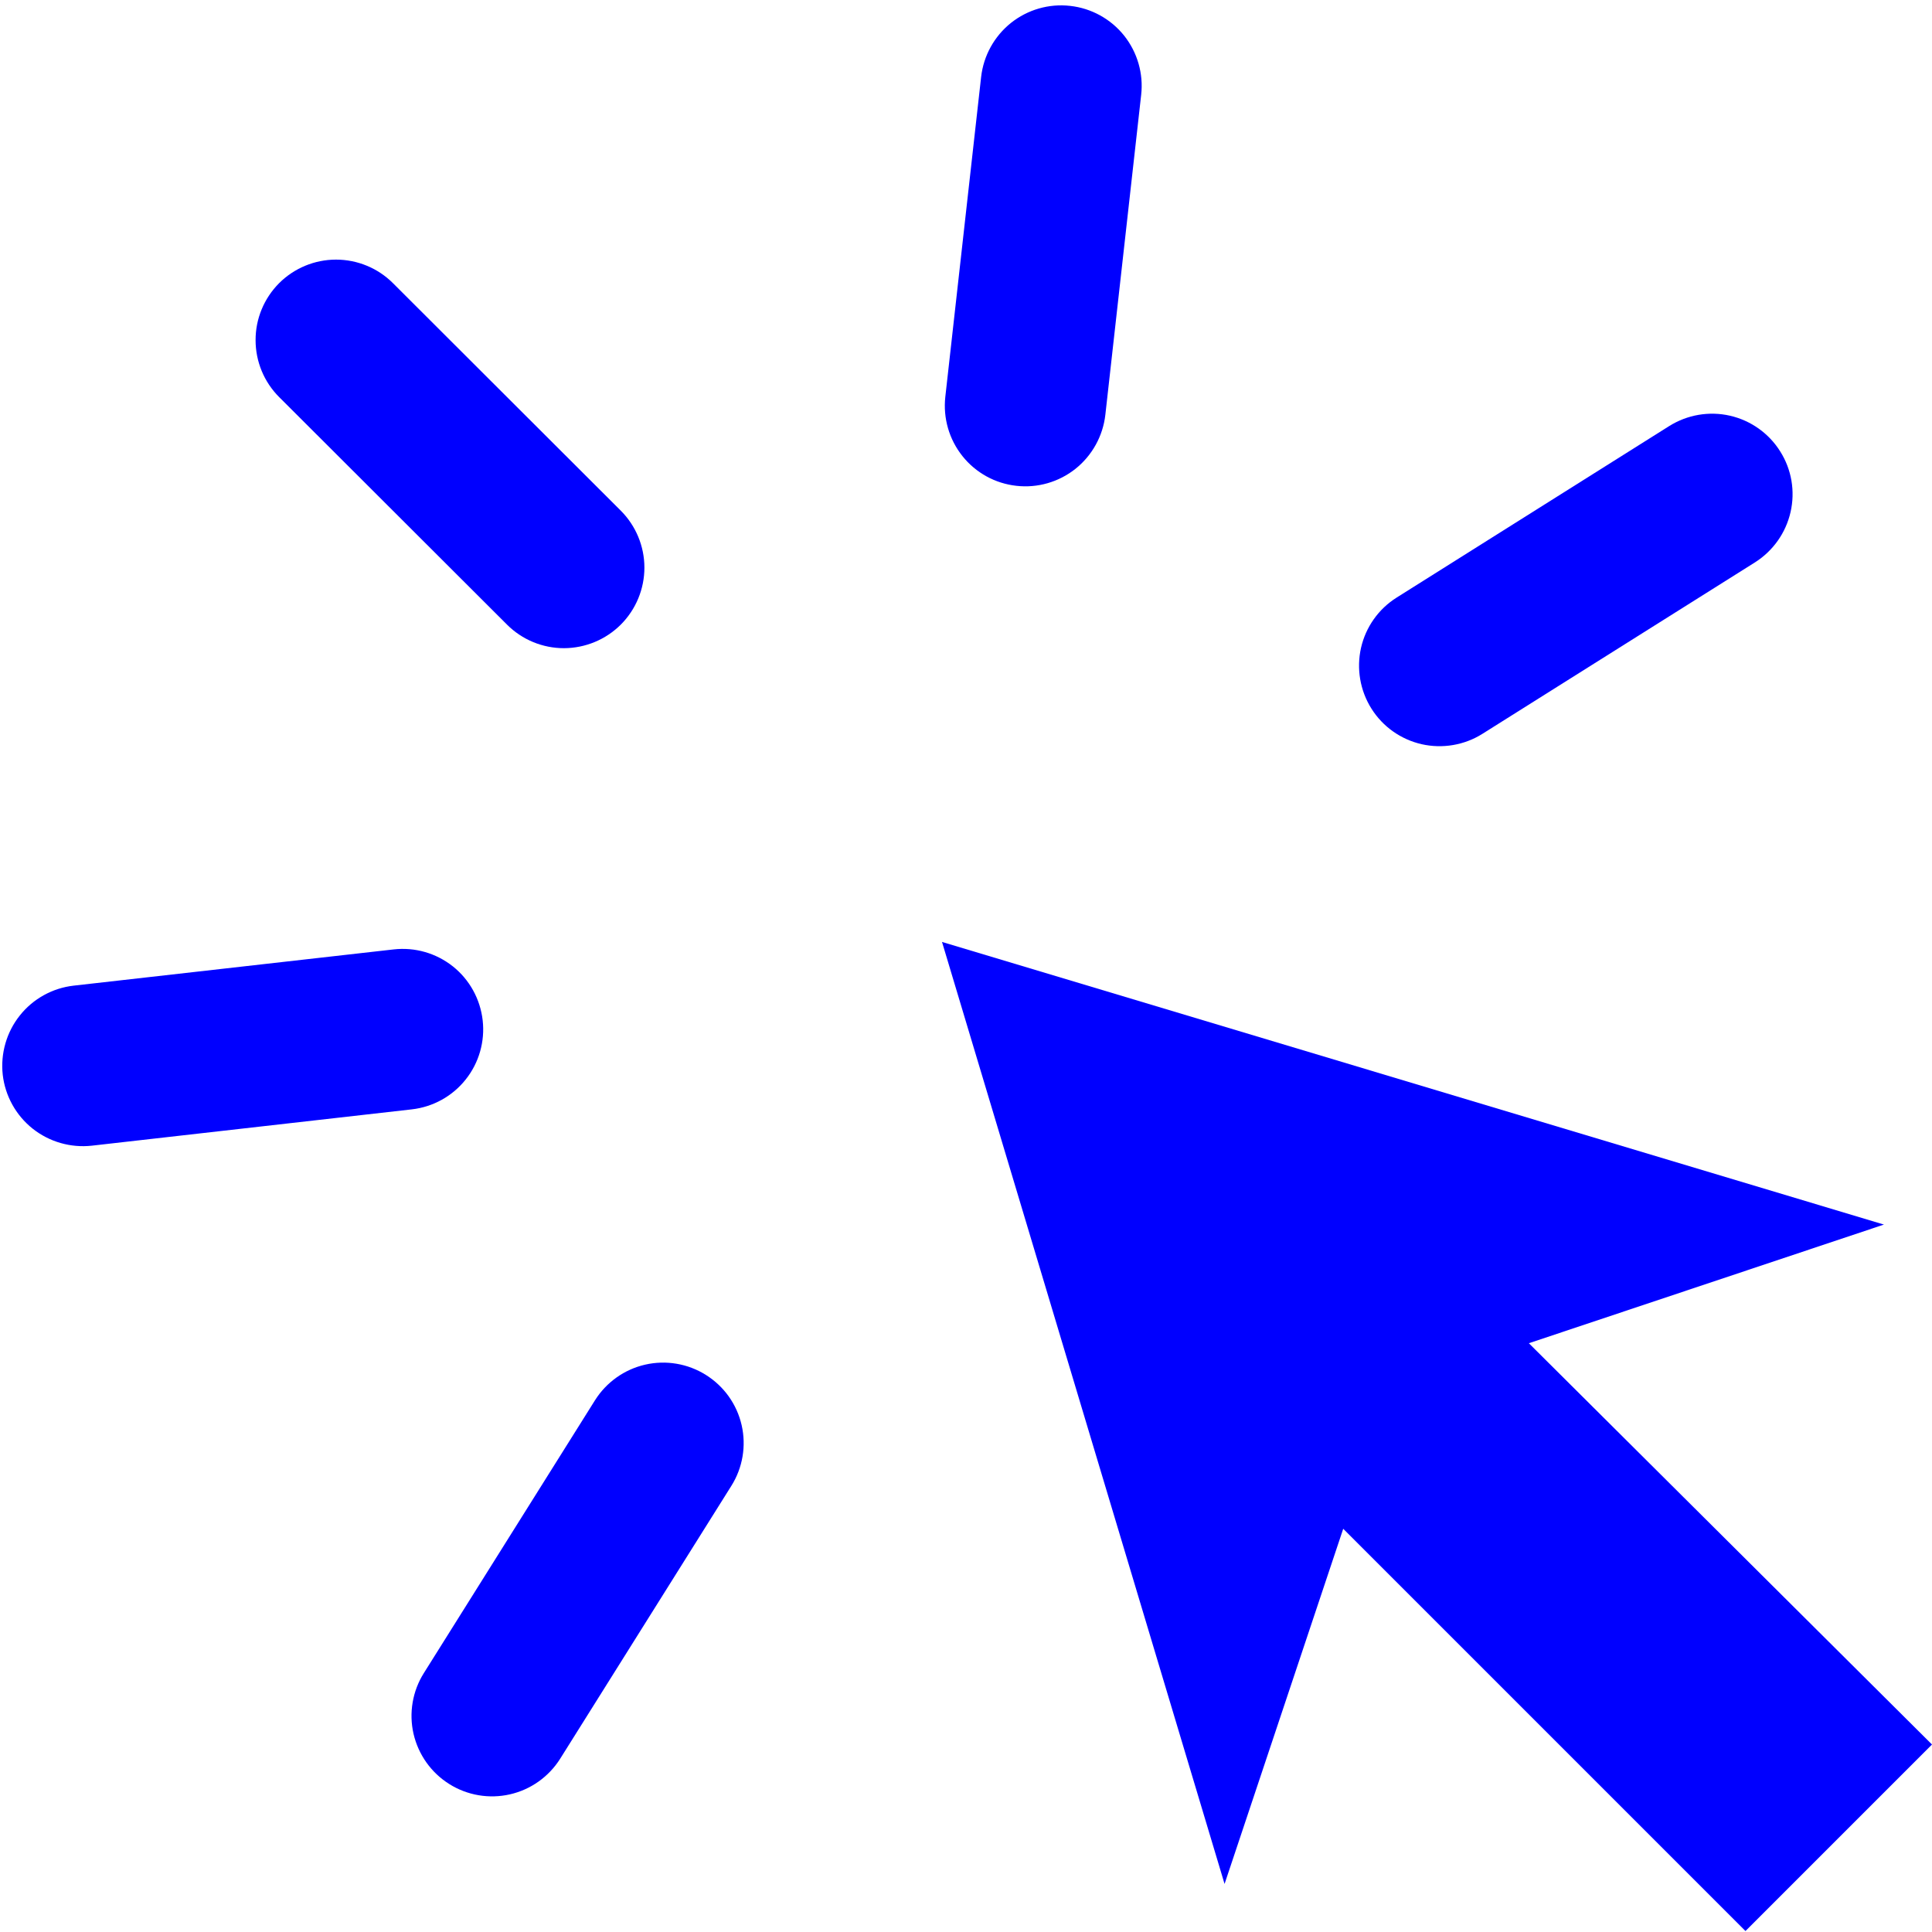 <svg width="24" height="24" viewBox="0 0 24 24" fill="none" xmlns="http://www.w3.org/2000/svg">
<g clipPath="url(#clip0_2741_3563)">
<path d="M13.293 0.073C13.557 0.102 13.798 0.235 13.964 0.442C14.129 0.65 14.206 0.914 14.176 1.178L13.731 5.153C13.701 5.416 13.568 5.657 13.361 5.823C13.154 5.988 12.889 6.065 12.626 6.035C12.362 6.006 12.121 5.873 11.956 5.666C11.79 5.458 11.714 5.194 11.743 4.93L12.188 0.955C12.218 0.692 12.351 0.451 12.558 0.285C12.765 0.12 13.03 0.043 13.293 0.073Z" fill="#0000FF"/>
<path d="M4.174 3.225C3.909 3.225 3.654 3.331 3.467 3.518C3.28 3.706 3.174 3.96 3.175 4.226C3.175 4.491 3.28 4.745 3.468 4.933L6.298 7.759C6.486 7.947 6.74 8.052 7.006 8.052C7.271 8.051 7.525 7.946 7.713 7.758C7.9 7.57 8.005 7.316 8.005 7.051C8.005 6.786 7.899 6.531 7.712 6.344L4.881 3.517C4.694 3.33 4.439 3.225 4.174 3.225Z" fill="#0000FF"/>
<path d="M0.246 12.615C0.081 12.822 0.005 13.087 0.034 13.351C0.064 13.614 0.198 13.855 0.405 14.02C0.613 14.185 0.877 14.261 1.141 14.232L5.115 13.781C5.379 13.751 5.62 13.618 5.785 13.41C5.95 13.203 6.026 12.938 5.996 12.675C5.966 12.411 5.833 12.17 5.626 12.005C5.418 11.84 5.154 11.764 4.89 11.794L0.915 12.244C0.652 12.274 0.411 12.407 0.246 12.615Z" fill="#0000FF"/>
<path d="M5.581 22.162C5.356 22.021 5.197 21.797 5.137 21.538C5.078 21.28 5.124 21.008 5.265 20.784L7.391 17.395C7.532 17.171 7.756 17.011 8.015 16.952C8.273 16.893 8.545 16.939 8.769 17.08C8.994 17.221 9.154 17.445 9.213 17.704C9.272 17.962 9.226 18.234 9.085 18.458L6.959 21.847C6.818 22.071 6.594 22.231 6.335 22.29C6.077 22.349 5.805 22.303 5.581 22.162Z" fill="#0000FF"/>
<path d="M22.243 6.361C22.302 6.102 22.256 5.831 22.114 5.607C21.973 5.382 21.748 5.223 21.49 5.164C21.231 5.105 20.96 5.152 20.735 5.293L17.35 7.423C17.125 7.564 16.966 7.789 16.907 8.048C16.849 8.306 16.895 8.578 17.036 8.802C17.177 9.027 17.402 9.186 17.661 9.245C17.919 9.303 18.191 9.257 18.415 9.116L21.801 6.986C22.025 6.844 22.184 6.62 22.243 6.361Z" fill="#0000FF"/>
<path d="M23.403 15.212L18.992 16.686L24 21.671L21.683 23.988L16.686 18.991L15.212 23.403L11.702 11.701L23.403 15.212Z" fill="#0000FF"/>
</g>
<defs>
<clipPath id="clip0_2741_3563">
<rect width="24" height="24" fill="white"/>
</clipPath>
</defs>
</svg>
